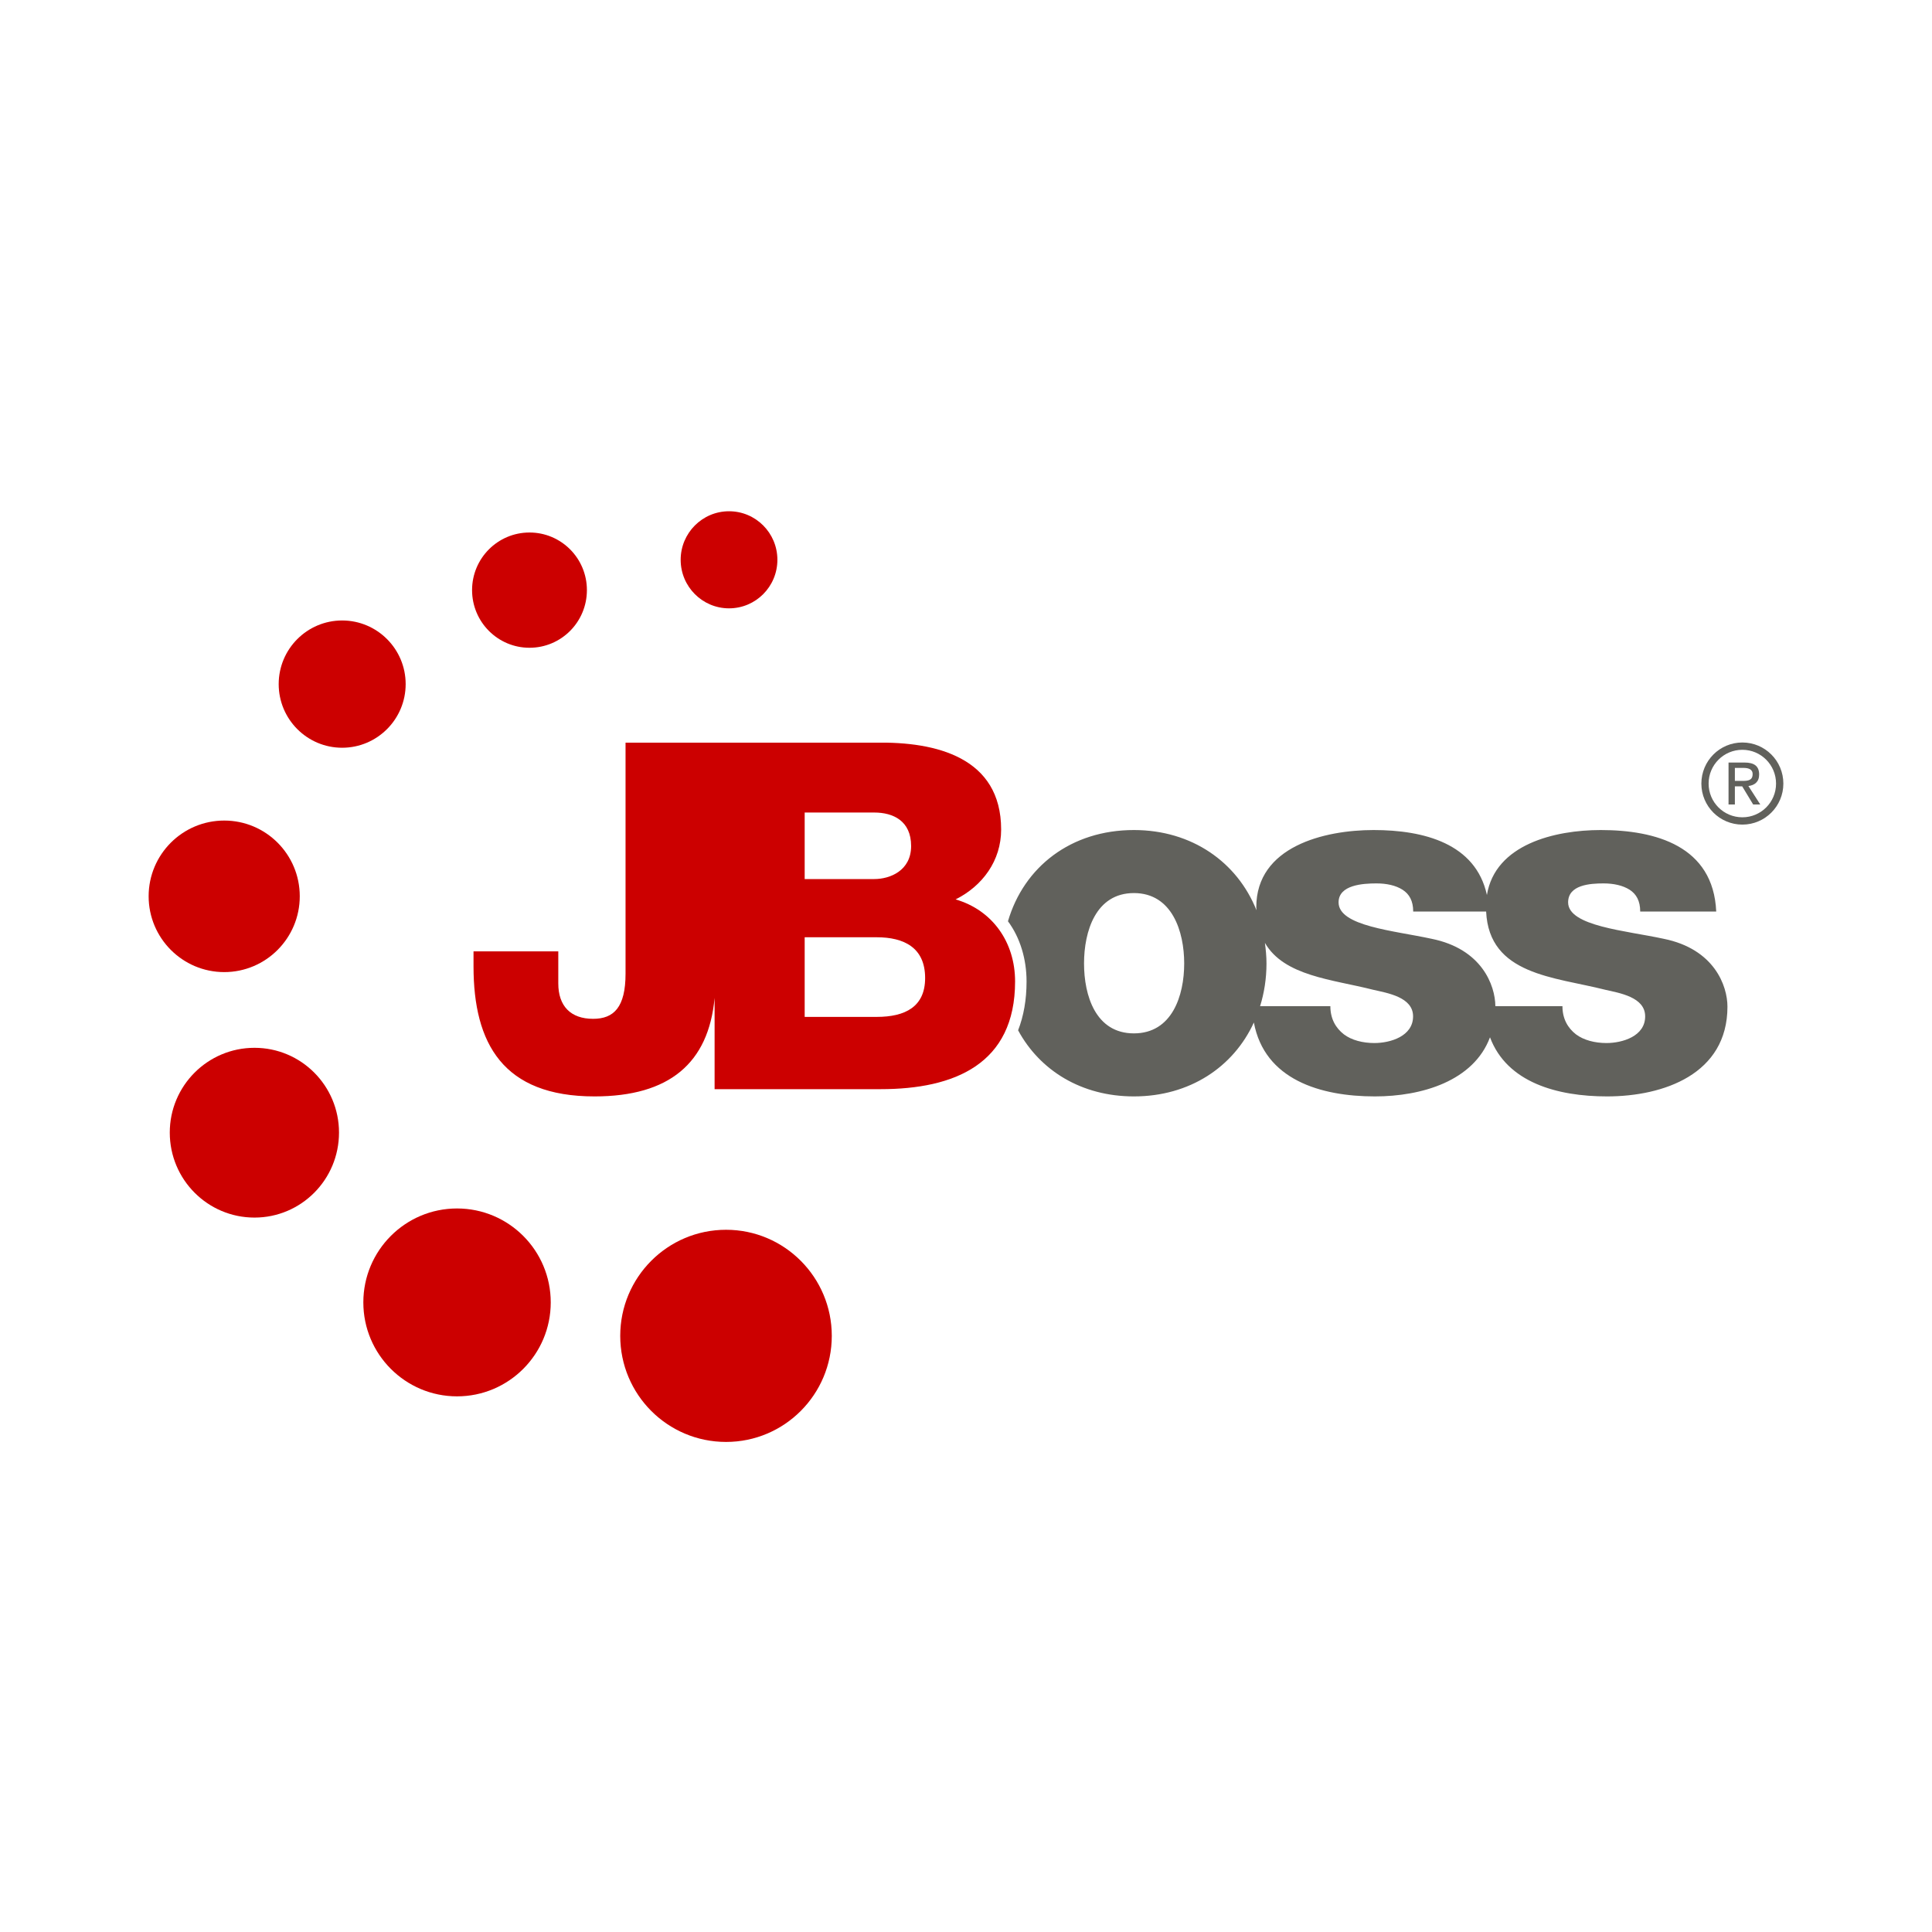 <svg width="32" height="32" viewBox="0 0 32 32" fill="none" xmlns="http://www.w3.org/2000/svg">
<path d="M15.828 14.897C16.276 14.672 16.582 14.255 16.582 13.74C16.582 12.542 15.499 12.284 14.513 12.301H11.851H11.836H10.361V16.127C10.361 16.682 10.168 16.875 9.824 16.875C9.454 16.875 9.247 16.666 9.247 16.288V15.758H7.843V16.006C7.843 17.285 8.332 18.16 9.847 18.16C11.083 18.16 11.736 17.612 11.836 16.528V18.04H14.585C15.811 18.04 16.813 17.623 16.813 16.256C16.813 15.605 16.438 15.075 15.828 14.897ZM13.328 13.458H14.481C14.794 13.458 15.091 13.596 15.091 14.013C15.091 14.423 14.738 14.56 14.481 14.56H13.328V13.458ZM14.521 16.843H13.328V15.524H14.521C14.97 15.524 15.323 15.693 15.323 16.199C15.323 16.674 14.995 16.843 14.521 16.843Z" fill="#CC0000"/>
<path d="M13.777 22.126C13.777 21.156 12.993 20.369 12.026 20.369C11.056 20.369 10.273 21.156 10.273 22.126C10.273 23.097 11.056 23.883 12.026 23.883C12.993 23.883 13.777 23.097 13.777 22.126Z" fill="#CC0000"/>
<path d="M9.122 21.572C9.122 20.712 8.427 20.016 7.57 20.016C6.713 20.016 6.018 20.712 6.018 21.572C6.018 22.431 6.713 23.128 7.57 23.128C8.427 23.128 9.122 22.431 9.122 21.572Z" fill="#CC0000"/>
<path d="M5.615 18.759C5.615 17.984 4.989 17.355 4.215 17.355C3.44 17.355 2.812 17.984 2.812 18.759C2.812 19.537 3.44 20.167 4.215 20.167C4.989 20.167 5.615 19.537 5.615 18.759Z" fill="#CC0000"/>
<path d="M4.965 14.845C4.965 14.152 4.405 13.591 3.714 13.591C3.023 13.591 2.462 14.152 2.462 14.845C2.462 15.538 3.023 16.101 3.714 16.101C4.405 16.101 4.965 15.538 4.965 14.845Z" fill="#CC0000"/>
<path d="M6.719 11.331C6.719 10.749 6.247 10.277 5.667 10.277C5.087 10.277 4.616 10.749 4.616 11.331C4.616 11.913 5.087 12.385 5.667 12.385C6.247 12.385 6.719 11.913 6.719 11.331Z" fill="#CC0000"/>
<path d="M9.721 9.774C9.721 9.247 9.296 8.82 8.77 8.82C8.245 8.82 7.819 9.247 7.819 9.774C7.819 10.302 8.245 10.729 8.77 10.729C9.296 10.729 9.721 10.302 9.721 9.774Z" fill="#CC0000"/>
<path d="M12.876 9.272C12.876 8.828 12.518 8.468 12.075 8.468C11.633 8.468 11.274 8.828 11.274 9.272C11.274 9.716 11.633 10.076 12.075 10.076C12.518 10.076 12.876 9.716 12.876 9.272Z" fill="#CC0000"/>
<path d="M27.554 15.549C26.929 15.413 25.973 15.341 25.973 14.946C25.973 14.656 26.335 14.632 26.559 14.632C26.727 14.632 26.878 14.665 26.992 14.737C27.103 14.809 27.167 14.922 27.167 15.098H28.426C28.378 14.013 27.423 13.748 26.512 13.748C25.752 13.748 24.765 13.985 24.628 14.824C24.442 13.969 23.58 13.748 22.751 13.748C21.933 13.748 20.808 14.021 20.808 15.026C20.808 15.044 20.811 15.059 20.811 15.076C20.494 14.283 19.745 13.748 18.781 13.748C17.738 13.748 16.959 14.358 16.695 15.259C16.897 15.531 17.003 15.886 17.003 16.256C17.003 16.56 16.955 16.829 16.863 17.065C17.222 17.729 17.911 18.16 18.781 18.16C19.705 18.16 20.43 17.673 20.768 16.936C20.945 17.882 21.869 18.16 22.772 18.16C23.55 18.16 24.408 17.905 24.679 17.181C24.96 17.931 25.796 18.16 26.617 18.16C27.554 18.16 28.612 17.791 28.612 16.674C28.612 16.328 28.395 15.718 27.554 15.549ZM18.781 17.116C18.147 17.116 17.955 16.49 17.955 15.958C17.955 15.429 18.147 14.792 18.781 14.792C19.414 14.792 19.614 15.429 19.614 15.958C19.614 16.49 19.414 17.116 18.781 17.116ZM22.764 17.276C22.572 17.276 22.387 17.229 22.259 17.132C22.124 17.027 22.035 16.875 22.035 16.666H20.871C20.939 16.446 20.977 16.209 20.977 15.958C20.977 15.842 20.966 15.729 20.951 15.617C21.27 16.169 22.07 16.222 22.741 16.393C22.98 16.448 23.405 16.514 23.405 16.834C23.405 17.164 23.028 17.276 22.764 17.276ZM26.608 17.276C26.417 17.276 26.232 17.229 26.103 17.132C25.968 17.027 25.879 16.875 25.879 16.666H24.768C24.765 16.32 24.545 15.717 23.71 15.549C23.085 15.413 22.171 15.341 22.171 14.946C22.171 14.656 22.575 14.632 22.798 14.632C22.967 14.632 23.118 14.665 23.231 14.737C23.343 14.809 23.407 14.922 23.407 15.098H24.615C24.664 16.15 25.746 16.18 26.585 16.393C26.824 16.448 27.249 16.514 27.249 16.834C27.25 17.164 26.872 17.276 26.608 17.276Z" fill="#61615C"/>
<path d="M28.735 13.024H28.856L29.038 13.325H29.156L28.959 13.019C29.06 13.006 29.137 12.952 29.137 12.829C29.137 12.69 29.057 12.63 28.894 12.63H28.63V13.325H28.735V13.024ZM28.735 12.934V12.719H28.878C28.949 12.719 29.029 12.735 29.029 12.821C29.029 12.928 28.949 12.934 28.861 12.934H28.735Z" fill="#61615C"/>
<path d="M29.538 12.979C29.538 13.354 29.234 13.658 28.859 13.658C28.484 13.658 28.18 13.354 28.18 12.979C28.18 12.602 28.484 12.298 28.859 12.298C29.234 12.298 29.538 12.602 29.538 12.979ZM28.859 12.419C28.55 12.419 28.3 12.669 28.3 12.979C28.3 13.288 28.55 13.537 28.859 13.537C29.167 13.537 29.417 13.288 29.417 12.979C29.417 12.669 29.167 12.419 28.859 12.419Z" fill="#61615C"/>
</svg>

